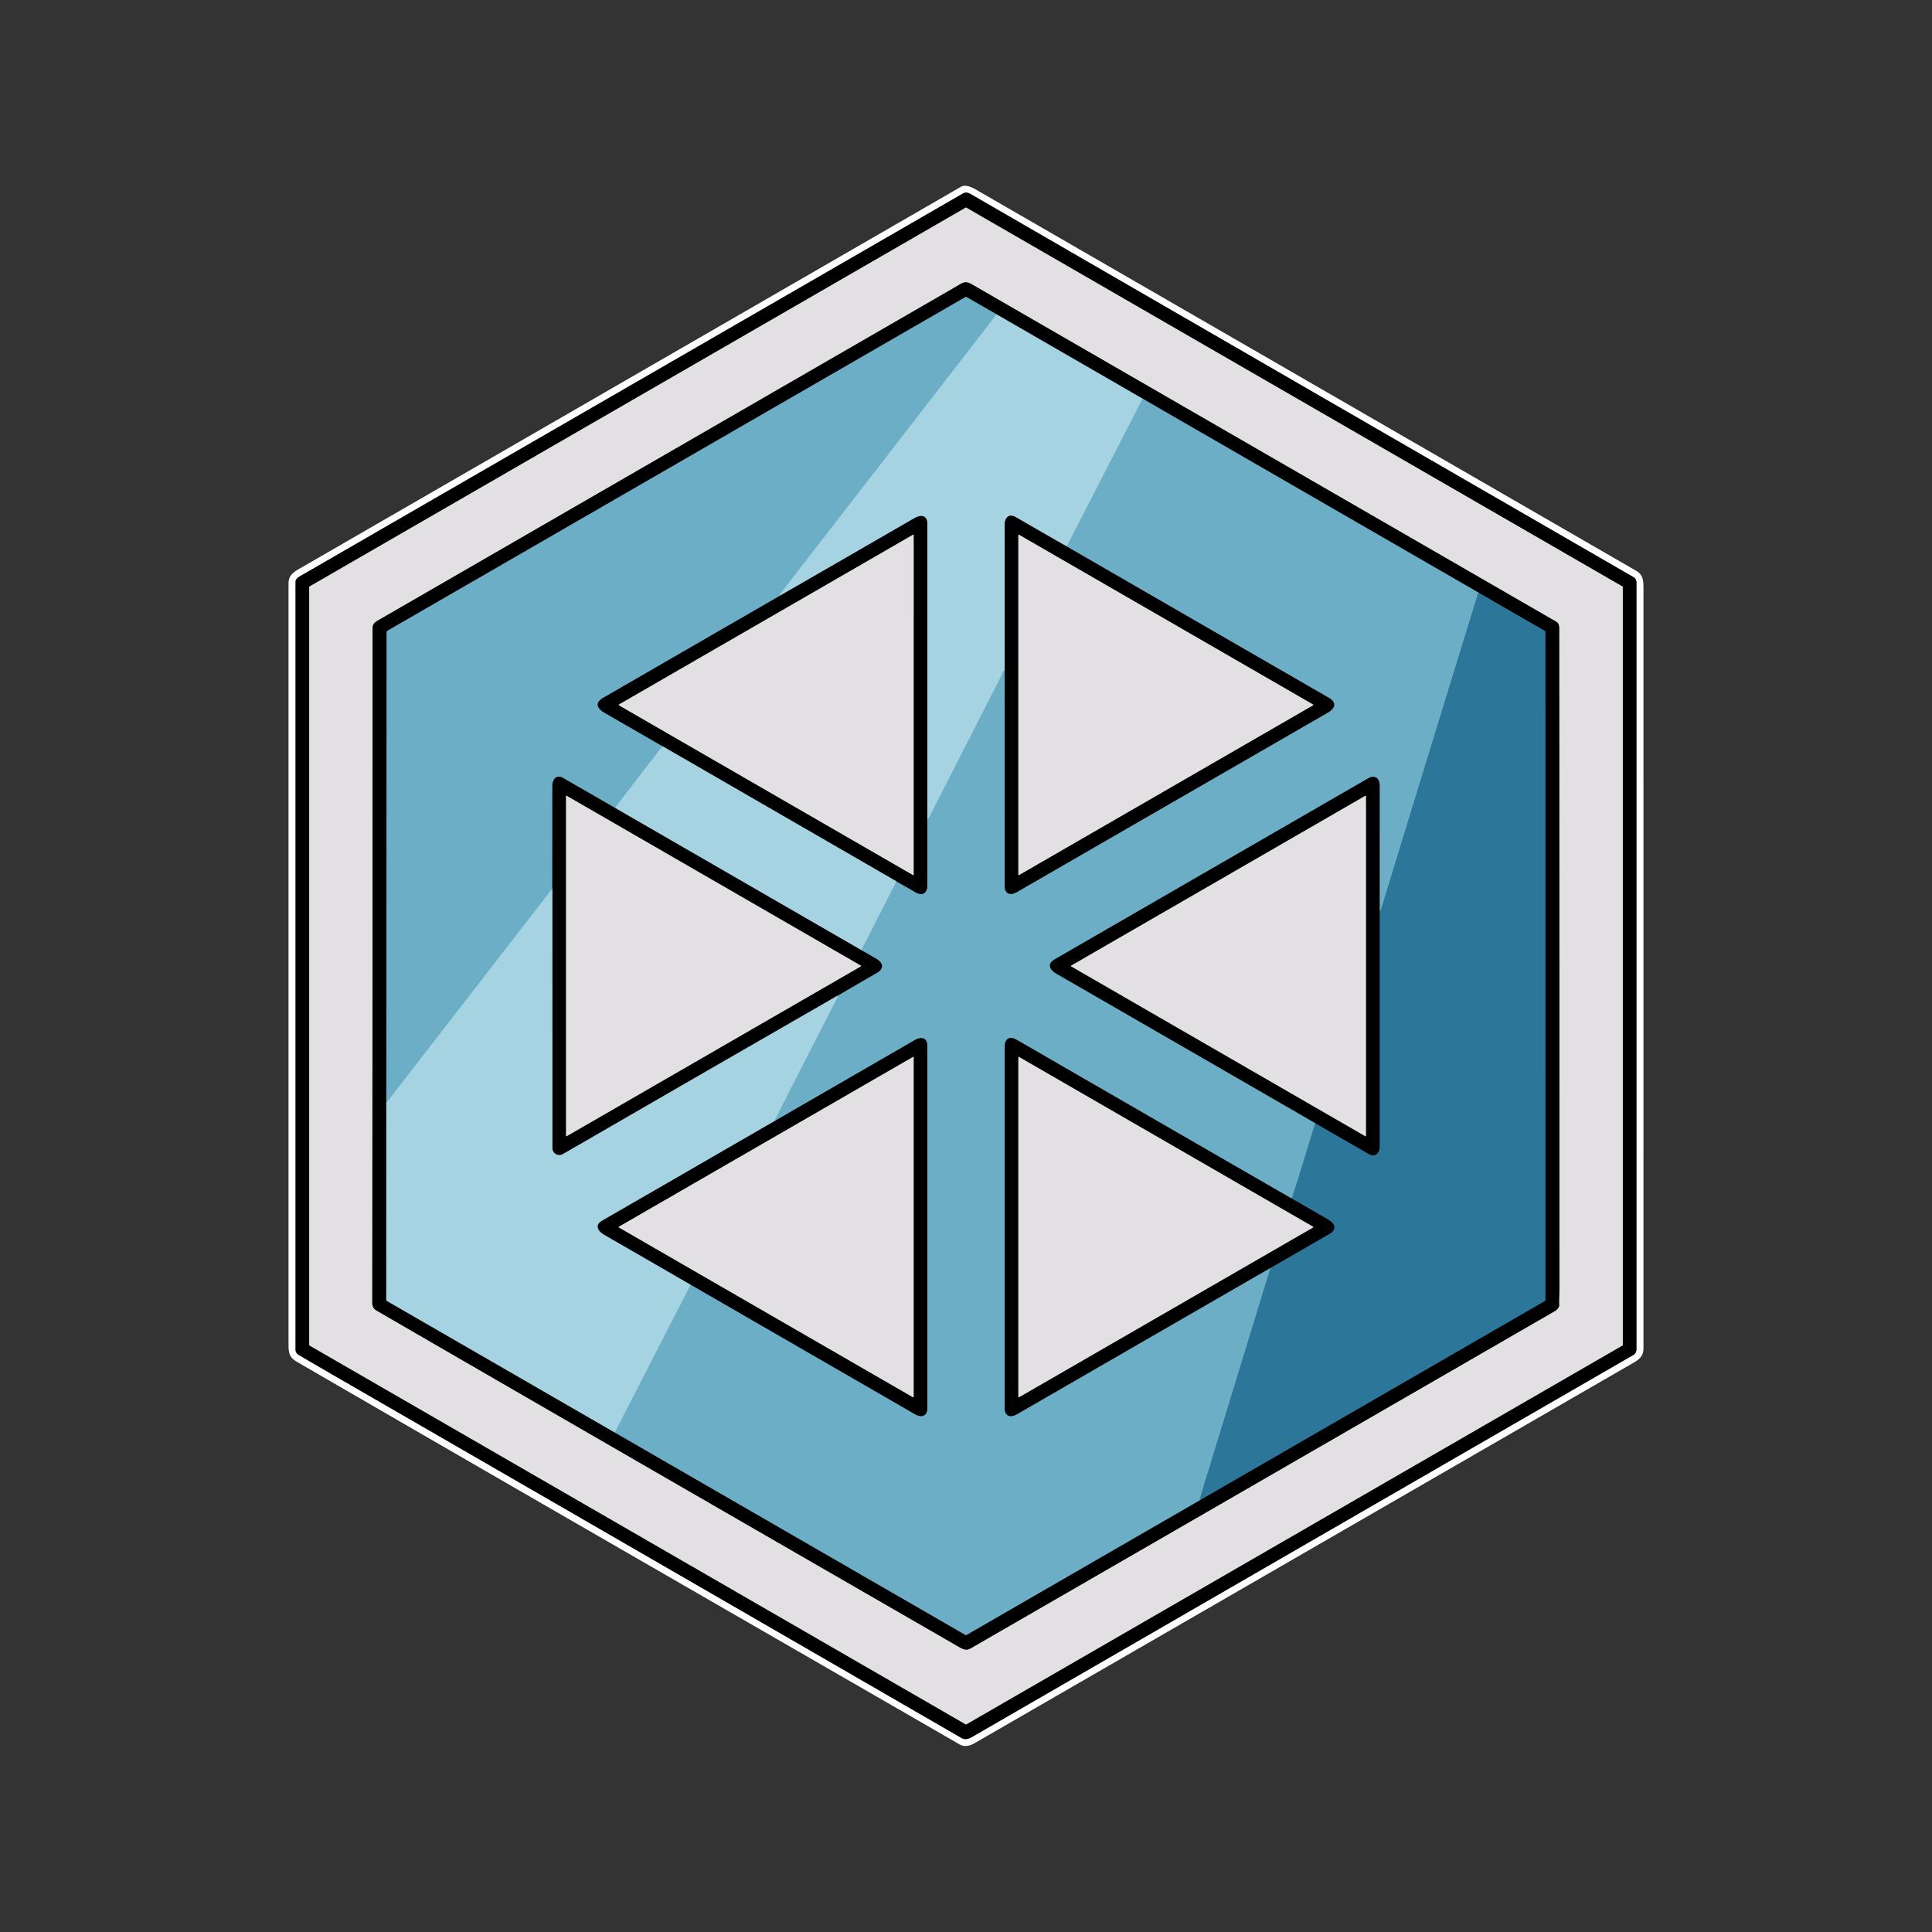 <svg xmlns="http://www.w3.org/2000/svg" version="1.1" viewBox="0 0 1448 1448"><rect x="0" y="0" width="1448" height="1448" fill="#333333" stroke="none"/><g fill="none" stroke-linecap="butt" stroke-width="2"><path stroke="gray" d="M 256.38 1034.41 Q 488.58 1168.46 720.70 1302.64 C 724.36 1304.75 727.91 1302.19 731.86 1299.90 Q 978.30 1157.50 1224.16 1015.53 A 4.69 4.68 75.1 0 0 1226.50 1011.47 L 1226.50 436.53 A 4.64 4.64 0.0 0 0 1224.18 432.51 Q 976.01 289.16 727.31 145.35 Q 724.22 143.57 721.75 144.99 Q 473.96 288.04 226.19 431.10 C 223.89 432.43 221.50 433.78 221.50 436.00 Q 221.50 724.09 221.50 1011.51 A 4.52 4.51 15.3 0 0 223.73 1015.40 Q 239.67 1024.76 256.38 1034.41" vector-effect="non-scaling-stroke"/><path stroke="#727072" d="M 231.75 1008.05 A 0.42 0.42 0.0 0 0 231.96 1008.41 L 723.79 1292.37 A 0.42 0.42 0.0 0 0 724.21 1292.37 L 1216.04 1008.41 A 0.42 0.42 0.0 0 0 1216.25 1008.05 L 1216.25 439.95 A 0.42 0.42 0.0 0 0 1216.04 439.59 L 724.21 155.63 A 0.42 0.42 0.0 0 0 723.79 155.63 L 231.96 439.59 A 0.42 0.42 0.0 0 0 231.75 439.95 L 231.75 1008.05" vector-effect="non-scaling-stroke"/><path stroke="#727072" d="M 281.94 982.06 Q 427.81 1066.63 718.85 1234.41 C 724.76 1237.82 725.84 1236.36 731.04 1233.36 Q 948.15 1108.03 1165.24 982.68 C 1166.85 981.74 1168.65 980.00 1168.56 978.26 C 1168.34 974.12 1168.75 969.33 1168.75 965.91 Q 1168.75 718.36 1168.59 470.81 Q 1168.59 467.25 1166.46 466.02 Q 947.27 339.47 728.07 212.92 C 723.25 210.14 721.15 212.18 717.05 214.55 Q 500.31 339.72 283.56 464.86 C 280.59 466.57 279.26 467.82 279.25 471.25 Q 279.24 723.84 279.03 976.44 Q 279.03 980.37 281.94 982.06" vector-effect="non-scaling-stroke"/><path stroke="#536a71" d="M 289.54 826.71 L 289.51 974.26 Q 289.51 974.77 289.95 975.03 L 460.72 1073.60" vector-effect="non-scaling-stroke"/><path stroke="#365763" d="M 460.72 1073.60 L 723.70 1225.42 A 0.56 0.56 0.0 0 0 724.26 1225.42 L 899.34 1124.33" vector-effect="non-scaling-stroke"/><path stroke="#163b4d" d="M 899.34 1124.33 L 1157.83 975.07 Q 1158.27 974.81 1158.27 974.30 L 1158.25 473.36 A 0.38 0.36 15.8 0 0 1158.06 473.04 L 1107.98 444.08" vector-effect="non-scaling-stroke"/><path stroke="#365763" d="M 1107.98 444.08 L 856.39 298.83" vector-effect="non-scaling-stroke"/><path stroke="#536a71" d="M 856.39 298.83 L 746.97 235.64" vector-effect="non-scaling-stroke"/><path stroke="#365763" d="M 746.97 235.64 L 724.50 222.69 Q 723.99 222.40 723.48 222.69 L 290.25 472.82 Q 289.78 473.09 289.78 473.63 L 289.54 826.71" vector-effect="non-scaling-stroke"/><path stroke="#88c1d4" d="M 746.97 235.64 L 584.75 445.18 Q 584.44 445.58 584.50 446.09 L 584.56 446.53" vector-effect="non-scaling-stroke"/><path stroke="#365763" d="M 584.56 446.53 Q 518.31 484.76 452.08 523.03 C 445.68 526.72 447.48 530.96 453.02 534.16 Q 474.91 546.77 496.78 559.41" vector-effect="non-scaling-stroke"/><path stroke="#88c1d4" d="M 496.78 559.41 Q 496.65 559.46 496.54 559.50 Q 496.30 559.58 496.15 559.77 L 460.85 605.51" vector-effect="non-scaling-stroke"/><path stroke="#365763" d="M 460.85 605.51 Q 441.60 594.37 422.14 583.15 C 417.04 580.22 413.99 584.09 413.99 589.10 Q 414.03 627.85 413.97 665.99" vector-effect="non-scaling-stroke"/><path stroke="#88c1d4" d="M 413.97 665.99 L 289.54 826.71" vector-effect="non-scaling-stroke"/><path stroke="#536a71" d="M 627.71 746.25 Q 526.55 804.44 425.53 862.88 Q 421.32 865.31 420.86 865.46 C 417.52 866.56 413.99 864.15 413.99 860.47 Q 414.03 763.55 413.97 665.99" vector-effect="non-scaling-stroke"/><path stroke="#536a71" d="M 671.79 660.50 L 496.78 559.41" vector-effect="non-scaling-stroke"/><path stroke="#88c1d4" d="M 856.39 298.83 L 799.47 409.58" vector-effect="non-scaling-stroke"/><path stroke="#536a71" d="M 799.47 409.58 Q 780.45 398.71 761.46 387.71 C 755.96 384.53 752.99 388.15 752.99 393.67 Q 753.01 448.22 752.99 502.73" vector-effect="non-scaling-stroke"/><path stroke="#88c1d4" d="M 752.99 502.73 C 751.16 502.97 750.85 505.87 750.18 507.19 Q 722.89 560.55 695.73 613.98 Q 695.61 614.22 695.44 614.25 Q 695.27 614.28 695.00 614.25" vector-effect="non-scaling-stroke"/><path stroke="#536a71" d="M 695.00 614.25 Q 694.99 503.58 695.01 392.91 C 695.01 386.00 690.31 385.50 685.17 388.47 Q 634.89 417.54 584.56 446.53" vector-effect="non-scaling-stroke"/><path stroke="#536a71" d="M 580.53 840.26 Q 515.91 877.63 451.25 914.93 C 445.50 918.24 448.32 922.79 452.83 925.39 Q 485.15 944.00 517.60 962.80" vector-effect="non-scaling-stroke"/><path stroke="#536a71" d="M 645.52 712.14 L 460.85 605.51" vector-effect="non-scaling-stroke"/><path stroke="#4c92b0" d="M 1107.98 444.08 Q 1071.32 563.05 1035.04 681.76 Q 1034.74 682.72 1034.00 682.75" vector-effect="non-scaling-stroke"/><path stroke="#365763" d="M 1034.00 682.75 Q 1033.99 635.84 1034.01 588.93 C 1034.01 583.48 1030.65 580.36 1025.24 583.48 Q 907.94 651.19 790.66 718.93 C 784.35 722.58 786.87 726.93 791.99 729.88 Q 888.94 785.78 985.73 841.72" vector-effect="non-scaling-stroke"/><path stroke="#4c92b0" d="M 985.73 841.72 Q 977.25 869.74 968.51 897.50 Q 968.37 897.97 967.71 898.10" vector-effect="non-scaling-stroke"/><path stroke="#365763" d="M 967.71 898.10 Q 864.81 838.75 761.96 779.31 C 756.60 776.21 753.00 778.57 753.00 784.71 Q 753.00 919.98 753.00 1055.25 C 753.00 1061.44 757.27 1062.77 762.27 1059.88 Q 857.22 1005.04 952.21 950.24" vector-effect="non-scaling-stroke"/><path stroke="#4c92b0" d="M 952.21 950.24 L 899.28 1123.13 Q 899.16 1123.51 899.25 1123.90 Q 899.30 1124.09 899.34 1124.33" vector-effect="non-scaling-stroke"/><path stroke="#88c1d4" d="M 460.72 1073.60 L 517.60 962.80" vector-effect="non-scaling-stroke"/><path stroke="#365763" d="M 517.60 962.80 Q 601.58 1011.30 685.76 1059.90 C 690.63 1062.71 695.00 1061.50 695.00 1055.21 Q 695.00 919.61 695.00 784.02 C 695.00 777.57 690.36 776.81 685.47 779.64 Q 633.00 809.95 580.53 840.26" vector-effect="non-scaling-stroke"/><path stroke="#88c1d4" d="M 580.53 840.26 Q 580.58 839.61 581.03 838.73 Q 604.08 793.34 627.36 748.05 Q 627.80 747.19 627.71 746.25" vector-effect="non-scaling-stroke"/><path stroke="#365763" d="M 627.71 746.25 Q 642.60 737.59 657.51 728.94 C 662.72 725.91 661.78 721.55 656.94 718.71 Q 651.20 715.34 645.52 712.14" vector-effect="non-scaling-stroke"/><path stroke="#88c1d4" d="M 645.52 712.14 L 671.79 660.50" vector-effect="non-scaling-stroke"/><path stroke="#365763" d="M 671.79 660.50 Q 679.04 664.62 686.26 668.79 C 691.50 671.82 695.01 669.21 695.01 663.35 Q 694.99 638.80 695.00 614.25" vector-effect="non-scaling-stroke"/><path stroke="#365763" d="M 752.99 502.73 Q 753.02 583.25 752.98 663.72 C 752.98 670.09 757.19 671.42 762.36 668.44 Q 878.65 601.31 994.96 534.22 C 1000.48 531.04 1002.29 526.68 995.85 522.96 Q 897.64 466.31 799.47 409.58" vector-effect="non-scaling-stroke"/><path stroke="#163b4d" d="M 952.21 950.24 Q 974.45 937.52 996.60 924.60 C 1002.10 921.38 1000.45 916.98 995.63 914.19 Q 981.69 906.10 967.71 898.10" vector-effect="non-scaling-stroke"/><path stroke="#163b4d" d="M 985.73 841.72 Q 1005.82 853.39 1025.87 864.86 C 1030.85 867.72 1034.01 864.19 1034.01 859.12 Q 1033.99 770.93 1034.00 682.75" vector-effect="non-scaling-stroke"/><path stroke="#727072" d="M 684.76 401.10 A 0.34 0.34 0.0 0 0 684.25 400.81 L 463.91 528.02 A 0.34 0.34 0.0 0 0 463.91 528.61 L 684.24 655.81 A 0.34 0.34 0.0 0 0 684.75 655.52 L 684.76 401.10" vector-effect="non-scaling-stroke"/><path stroke="#727072" d="M 984.12 528.59 A 0.32 0.32 0.0 0 0 984.12 528.03 L 763.72 400.79 A 0.32 0.32 0.0 0 0 763.24 401.07 L 763.25 655.55 A 0.32 0.32 0.0 0 0 763.73 655.83 L 984.12 528.59" vector-effect="non-scaling-stroke"/><path stroke="#727072" d="M 645.18 724.27 A 0.31 0.31 0.0 0 0 645.18 723.73 L 424.71 596.45 A 0.31 0.31 0.0 0 0 424.25 596.71 L 424.25 851.28 A 0.31 0.31 0.0 0 0 424.72 851.55 L 645.18 724.27" vector-effect="non-scaling-stroke"/><path stroke="#727072" d="M 1023.24 851.53 A 0.34 0.34 0.0 0 0 1023.75 851.24 L 1023.75 596.76 A 0.34 0.34 0.0 0 0 1023.24 596.47 L 802.87 723.71 A 0.34 0.34 0.0 0 0 802.87 724.29 L 1023.24 851.53" vector-effect="non-scaling-stroke"/><path stroke="#727072" d="M 684.25 1047.20 A 0.33 0.33 0.0 0 0 684.75 1046.91 L 684.75 792.47 A 0.33 0.33 0.0 0 0 684.25 792.18 L 463.88 919.40 A 0.33 0.33 0.0 0 0 463.88 919.98 L 684.25 1047.20" vector-effect="non-scaling-stroke"/><path stroke="#727072" d="M 763.74 792.18 A 0.33 0.33 0.0 0 0 763.25 792.46 L 763.25 1046.92 A 0.33 0.33 0.0 0 0 763.74 1047.20 L 984.10 919.98 A 0.33 0.33 0.0 0 0 984.10 919.40 L 763.74 792.18" vector-effect="non-scaling-stroke"/></g><path fill="#fff" d="M 719.30 1307.47 C 553.70 1211.92 387.94 1116.61 222.57 1020.68 C 216.83 1017.35 216.25 1014.18 216.25 1007.39 Q 216.24 722.44 216.25 437.50 C 216.25 432.07 218.83 429.46 223.60 426.71 Q 471.92 283.33 720.26 139.97 C 724.53 137.50 730.93 141.80 734.75 144.00 Q 980.50 285.87 1226.24 427.77 C 1231.12 430.58 1231.75 434.58 1231.75 440.35 Q 1231.76 725.42 1231.75 1010.50 C 1231.75 1015.92 1229.17 1018.54 1224.42 1021.28 Q 977.31 1163.97 730.18 1306.63 C 726.69 1308.64 722.63 1309.39 719.30 1307.47 Z M 256.38 1034.41 Q 488.58 1168.46 720.70 1302.64 C 724.36 1304.75 727.91 1302.19 731.86 1299.90 Q 978.30 1157.50 1224.16 1015.53 A 4.69 4.68 75.1 0 0 1226.50 1011.47 L 1226.50 436.53 A 4.64 4.64 0.0 0 0 1224.18 432.51 Q 976.01 289.16 727.31 145.35 Q 724.22 143.57 721.75 144.99 Q 473.96 288.04 226.19 431.10 C 223.89 432.43 221.50 433.78 221.50 436.00 Q 221.50 724.09 221.50 1011.51 A 4.52 4.51 15.3 0 0 223.73 1015.40 Q 239.67 1024.76 256.38 1034.41 Z"/><path fill="#000" d="M 256.38 1034.41 Q 239.67 1024.76 223.73 1015.40 A 4.52 4.51 15.3 0 1 221.50 1011.51 Q 221.50 724.09 221.50 436.00 C 221.50 433.78 223.89 432.43 226.19 431.10 Q 473.96 288.04 721.75 144.99 Q 724.22 143.57 727.31 145.35 Q 976.01 289.16 1224.18 432.51 A 4.64 4.64 0.0 0 1 1226.50 436.53 L 1226.50 1011.47 A 4.69 4.68 75.1 0 1 1224.16 1015.53 Q 978.30 1157.50 731.86 1299.90 C 727.91 1302.19 724.36 1304.75 720.70 1302.64 Q 488.58 1168.46 256.38 1034.41 Z M 231.75 1008.05 A 0.42 0.42 0.0 0 0 231.96 1008.41 L 723.79 1292.37 A 0.42 0.42 0.0 0 0 724.21 1292.37 L 1216.04 1008.41 A 0.42 0.42 0.0 0 0 1216.25 1008.05 L 1216.25 439.95 A 0.42 0.42 0.0 0 0 1216.04 439.59 L 724.21 155.63 A 0.42 0.42 0.0 0 0 723.79 155.63 L 231.96 439.59 A 0.42 0.42 0.0 0 0 231.75 439.95 L 231.75 1008.05 Z"/><path fill="#e3e0e4" d="M 231.75 1008.05 L 231.75 439.95 A 0.42 0.42 0.0 0 1 231.96 439.59 L 723.79 155.63 A 0.42 0.42 0.0 0 1 724.21 155.63 L 1216.04 439.59 A 0.42 0.42 0.0 0 1 1216.25 439.95 L 1216.25 1008.05 A 0.42 0.42 0.0 0 1 1216.04 1008.41 L 724.21 1292.37 A 0.42 0.42 0.0 0 1 723.79 1292.37 L 231.96 1008.41 A 0.42 0.42 0.0 0 1 231.75 1008.05 Z M 281.94 982.06 Q 427.81 1066.63 718.85 1234.41 C 724.76 1237.82 725.84 1236.36 731.04 1233.36 Q 948.15 1108.03 1165.24 982.68 C 1166.85 981.74 1168.65 980.00 1168.56 978.26 C 1168.34 974.12 1168.75 969.33 1168.75 965.91 Q 1168.75 718.36 1168.59 470.81 Q 1168.59 467.25 1166.46 466.02 Q 947.27 339.47 728.07 212.92 C 723.25 210.14 721.15 212.18 717.05 214.55 Q 500.31 339.72 283.56 464.86 C 280.59 466.57 279.26 467.82 279.25 471.25 Q 279.24 723.84 279.03 976.44 Q 279.03 980.37 281.94 982.06 Z"/><path fill="#000" d="M 281.94 982.06 Q 279.03 980.37 279.03 976.44 Q 279.24 723.84 279.25 471.25 C 279.26 467.82 280.59 466.57 283.56 464.86 Q 500.31 339.72 717.05 214.55 C 721.15 212.18 723.25 210.14 728.07 212.92 Q 947.27 339.47 1166.46 466.02 Q 1168.59 467.25 1168.59 470.81 Q 1168.75 718.36 1168.75 965.91 C 1168.75 969.33 1168.34 974.12 1168.56 978.26 C 1168.65 980.00 1166.85 981.74 1165.24 982.68 Q 948.15 1108.03 731.04 1233.36 C 725.84 1236.36 724.76 1237.82 718.85 1234.41 Q 427.81 1066.63 281.94 982.06 Z M 289.54 826.71 L 289.51 974.26 Q 289.51 974.77 289.95 975.03 L 460.72 1073.60 L 723.70 1225.42 A 0.56 0.56 0.0 0 0 724.26 1225.42 L 899.34 1124.33 L 1157.83 975.07 Q 1158.27 974.81 1158.27 974.30 L 1158.25 473.36 A 0.38 0.36 15.8 0 0 1158.06 473.04 L 1107.98 444.08 L 856.39 298.83 L 746.97 235.64 L 724.50 222.69 Q 723.99 222.40 723.48 222.69 L 290.25 472.82 Q 289.78 473.09 289.78 473.63 L 289.54 826.71 Z"/><path fill="#6baec6" d="M 746.97 235.64 L 584.75 445.18 Q 584.44 445.58 584.50 446.09 L 584.56 446.53 Q 518.31 484.76 452.08 523.03 C 445.68 526.72 447.48 530.96 453.02 534.16 Q 474.91 546.77 496.78 559.41 Q 496.65 559.46 496.54 559.50 Q 496.30 559.58 496.15 559.77 L 460.85 605.51 Q 441.60 594.37 422.14 583.15 C 417.04 580.22 413.99 584.09 413.99 589.10 Q 414.03 627.85 413.97 665.99 L 289.54 826.71 L 289.78 473.63 Q 289.78 473.09 290.25 472.82 L 723.48 222.69 Q 723.99 222.40 724.50 222.69 L 746.97 235.64 Z"/><path fill="#a5d3e1" d="M 746.97 235.64 L 856.39 298.83 L 799.47 409.58 Q 780.45 398.71 761.46 387.71 C 755.96 384.53 752.99 388.15 752.99 393.67 Q 753.01 448.22 752.99 502.73 C 751.16 502.97 750.85 505.87 750.18 507.19 Q 722.89 560.55 695.73 613.98 Q 695.61 614.22 695.44 614.25 Q 695.27 614.28 695.00 614.25 Q 694.99 503.58 695.01 392.91 C 695.01 386.00 690.31 385.50 685.17 388.47 Q 634.89 417.54 584.56 446.53 L 584.50 446.09 Q 584.44 445.58 584.75 445.18 L 746.97 235.64 Z"/><path fill="#6baec6" d="M 856.39 298.83 L 1107.98 444.08 Q 1071.32 563.05 1035.04 681.76 Q 1034.74 682.72 1034.00 682.75 Q 1033.99 635.84 1034.01 588.93 C 1034.01 583.48 1030.65 580.36 1025.24 583.48 Q 907.94 651.19 790.66 718.93 C 784.35 722.58 786.87 726.93 791.99 729.88 Q 888.94 785.78 985.73 841.72 Q 977.25 869.74 968.51 897.50 Q 968.37 897.97 967.71 898.10 Q 864.81 838.75 761.96 779.31 C 756.60 776.21 753.00 778.57 753.00 784.71 Q 753.00 919.98 753.00 1055.25 C 753.00 1061.44 757.27 1062.77 762.27 1059.88 Q 857.22 1005.04 952.21 950.24 L 899.28 1123.13 Q 899.16 1123.51 899.25 1123.90 Q 899.30 1124.09 899.34 1124.33 L 724.26 1225.42 A 0.56 0.56 0.0 0 1 723.70 1225.42 L 460.72 1073.60 L 517.60 962.80 Q 601.58 1011.30 685.76 1059.90 C 690.63 1062.71 695.00 1061.50 695.00 1055.21 Q 695.00 919.61 695.00 784.02 C 695.00 777.57 690.36 776.81 685.47 779.64 Q 633.00 809.95 580.53 840.26 Q 580.58 839.61 581.03 838.73 Q 604.08 793.34 627.36 748.05 Q 627.80 747.19 627.71 746.25 Q 642.60 737.59 657.51 728.94 C 662.72 725.91 661.78 721.55 656.94 718.71 Q 651.20 715.34 645.52 712.14 L 671.79 660.50 Q 679.04 664.62 686.26 668.79 C 691.50 671.82 695.01 669.21 695.01 663.35 Q 694.99 638.80 695.00 614.25 Q 695.27 614.28 695.44 614.25 Q 695.61 614.22 695.73 613.98 Q 722.89 560.55 750.18 507.19 C 750.85 505.87 751.16 502.97 752.99 502.73 Q 753.02 583.25 752.98 663.72 C 752.98 670.09 757.19 671.42 762.36 668.44 Q 878.65 601.31 994.96 534.22 C 1000.48 531.04 1002.29 526.68 995.85 522.96 Q 897.64 466.31 799.47 409.58 L 856.39 298.83 Z"/><path fill="#000" d="M 695.00 614.25 Q 694.99 638.80 695.01 663.35 C 695.01 669.21 691.50 671.82 686.26 668.79 Q 679.04 664.62 671.79 660.50 L 496.78 559.41 Q 474.91 546.77 453.02 534.16 C 447.48 530.96 445.68 526.72 452.08 523.03 Q 518.31 484.76 584.56 446.53 Q 634.89 417.54 685.17 388.47 C 690.31 385.50 695.01 386.00 695.01 392.91 Q 694.99 503.58 695.00 614.25 Z M 684.76 401.10 A 0.34 0.34 0.0 0 0 684.25 400.81 L 463.91 528.02 A 0.34 0.34 0.0 0 0 463.91 528.61 L 684.24 655.81 A 0.34 0.34 0.0 0 0 684.75 655.52 L 684.76 401.10 Z"/><path fill="#000" d="M 799.47 409.58 Q 897.64 466.31 995.85 522.96 C 1002.29 526.68 1000.48 531.04 994.96 534.22 Q 878.65 601.31 762.36 668.44 C 757.19 671.42 752.98 670.09 752.98 663.72 Q 753.02 583.25 752.99 502.73 Q 753.01 448.22 752.99 393.67 C 752.99 388.15 755.96 384.53 761.46 387.71 Q 780.45 398.71 799.47 409.58 Z M 984.12 528.59 A 0.32 0.32 0.0 0 0 984.12 528.03 L 763.72 400.79 A 0.32 0.32 0.0 0 0 763.24 401.07 L 763.25 655.55 A 0.32 0.32 0.0 0 0 763.73 655.83 L 984.12 528.59 Z"/><path fill="#e3e0e4" d="M 684.76 401.10 L 684.75 655.52 A 0.34 0.34 0.0 0 1 684.24 655.81 L 463.91 528.61 A 0.34 0.34 0.0 0 1 463.91 528.02 L 684.25 400.81 A 0.34 0.34 0.0 0 1 684.76 401.10 Z"/><path fill="#e3e0e4" d="M 984.12 528.59 L 763.73 655.83 A 0.32 0.32 0.0 0 1 763.25 655.55 L 763.24 401.07 A 0.32 0.32 0.0 0 1 763.72 400.79 L 984.12 528.03 A 0.32 0.32 0.0 0 1 984.12 528.59 Z"/><path fill="#2c7699" d="M 1107.98 444.08 L 1158.06 473.04 A 0.38 0.36 15.8 0 1 1158.25 473.36 L 1158.27 974.30 Q 1158.27 974.81 1157.83 975.07 L 899.34 1124.33 Q 899.30 1124.09 899.25 1123.90 Q 899.16 1123.51 899.28 1123.13 L 952.21 950.24 Q 974.45 937.52 996.60 924.60 C 1002.10 921.38 1000.45 916.98 995.63 914.19 Q 981.69 906.10 967.71 898.10 Q 968.37 897.97 968.51 897.50 Q 977.25 869.74 985.73 841.72 Q 1005.82 853.39 1025.87 864.86 C 1030.85 867.72 1034.01 864.19 1034.01 859.12 Q 1033.99 770.93 1034.00 682.75 Q 1034.74 682.72 1035.04 681.76 Q 1071.32 563.05 1107.98 444.08 Z"/><path fill="#a5d3e1" d="M 496.78 559.41 L 671.79 660.50 L 645.52 712.14 L 460.85 605.51 L 496.15 559.77 Q 496.30 559.58 496.54 559.50 Q 496.65 559.46 496.78 559.41 Z"/><path fill="#000" d="M 460.85 605.51 L 645.52 712.14 Q 651.20 715.34 656.94 718.71 C 661.78 721.55 662.72 725.91 657.51 728.94 Q 642.60 737.59 627.71 746.25 Q 526.55 804.44 425.53 862.88 Q 421.32 865.31 420.86 865.46 C 417.52 866.56 413.99 864.15 413.99 860.47 Q 414.03 763.55 413.97 665.99 Q 414.03 627.85 413.99 589.10 C 413.99 584.09 417.04 580.22 422.14 583.15 Q 441.60 594.37 460.85 605.51 Z M 645.18 724.27 A 0.31 0.31 0.0 0 0 645.18 723.73 L 424.71 596.45 A 0.31 0.31 0.0 0 0 424.25 596.71 L 424.25 851.28 A 0.31 0.31 0.0 0 0 424.72 851.55 L 645.18 724.27 Z"/><path fill="#000" d="M 1034.00 682.75 Q 1033.99 770.93 1034.01 859.12 C 1034.01 864.19 1030.85 867.72 1025.87 864.86 Q 1005.82 853.39 985.73 841.72 Q 888.94 785.78 791.99 729.88 C 786.87 726.93 784.35 722.58 790.66 718.93 Q 907.94 651.19 1025.24 583.48 C 1030.65 580.36 1034.01 583.48 1034.01 588.93 Q 1033.99 635.84 1034.00 682.75 Z M 1023.24 851.53 A 0.34 0.34 0.0 0 0 1023.75 851.24 L 1023.75 596.76 A 0.34 0.34 0.0 0 0 1023.24 596.47 L 802.87 723.71 A 0.34 0.34 0.0 0 0 802.87 724.29 L 1023.24 851.53 Z"/><path fill="#e3e0e4" d="M 645.18 724.27 L 424.72 851.55 A 0.31 0.31 0.0 0 1 424.25 851.28 L 424.25 596.71 A 0.31 0.31 0.0 0 1 424.71 596.45 L 645.18 723.73 A 0.31 0.31 0.0 0 1 645.18 724.27 Z"/><path fill="#e3e0e4" d="M 1023.24 851.53 L 802.87 724.29 A 0.34 0.34 0.0 0 1 802.87 723.71 L 1023.24 596.47 A 0.34 0.34 0.0 0 1 1023.75 596.76 L 1023.75 851.24 A 0.34 0.34 0.0 0 1 1023.24 851.53 Z"/><path fill="#a5d3e1" d="M 413.97 665.99 Q 414.03 763.55 413.99 860.47 C 413.99 864.15 417.52 866.56 420.86 865.46 Q 421.32 865.31 425.53 862.88 Q 526.55 804.44 627.71 746.25 Q 627.80 747.19 627.36 748.05 Q 604.08 793.34 581.03 838.73 Q 580.58 839.61 580.53 840.26 Q 515.91 877.63 451.25 914.93 C 445.50 918.24 448.32 922.79 452.83 925.39 Q 485.15 944.00 517.60 962.80 L 460.72 1073.60 L 289.95 975.03 Q 289.51 974.77 289.51 974.26 L 289.54 826.71 L 413.97 665.99 Z"/><path fill="#000" d="M 517.60 962.80 Q 485.15 944.00 452.83 925.39 C 448.32 922.79 445.50 918.24 451.25 914.93 Q 515.91 877.63 580.53 840.26 Q 633.00 809.95 685.47 779.64 C 690.36 776.81 695.00 777.57 695.00 784.02 Q 695.00 919.61 695.00 1055.21 C 695.00 1061.50 690.63 1062.71 685.76 1059.90 Q 601.58 1011.30 517.60 962.80 Z M 684.25 1047.20 A 0.33 0.33 0.0 0 0 684.75 1046.91 L 684.75 792.47 A 0.33 0.33 0.0 0 0 684.25 792.18 L 463.88 919.40 A 0.33 0.33 0.0 0 0 463.88 919.98 L 684.25 1047.20 Z"/><path fill="#000" d="M 967.71 898.10 Q 981.69 906.10 995.63 914.19 C 1000.45 916.98 1002.10 921.38 996.60 924.60 Q 974.45 937.52 952.21 950.24 Q 857.22 1005.04 762.27 1059.88 C 757.27 1062.77 753.00 1061.44 753.00 1055.25 Q 753.00 919.98 753.00 784.71 C 753.00 778.57 756.60 776.21 761.96 779.31 Q 864.81 838.75 967.71 898.10 Z M 763.74 792.18 A 0.33 0.33 0.0 0 0 763.25 792.46 L 763.25 1046.92 A 0.33 0.33 0.0 0 0 763.74 1047.20 L 984.10 919.98 A 0.33 0.33 0.0 0 0 984.10 919.40 L 763.74 792.18 Z"/><path fill="#e3e0e4" d="M 684.25 1047.20 L 463.88 919.98 A 0.33 0.33 0.0 0 1 463.88 919.40 L 684.25 792.18 A 0.33 0.33 0.0 0 1 684.75 792.47 L 684.75 1046.91 A 0.33 0.33 0.0 0 1 684.25 1047.20 Z"/><path fill="#e3e0e4" d="M 763.74 792.18 L 984.10 919.40 A 0.33 0.33 0.0 0 1 984.10 919.98 L 763.74 1047.20 A 0.33 0.33 0.0 0 1 763.25 1046.92 L 763.25 792.46 A 0.33 0.33 0.0 0 1 763.74 792.18 Z"/></svg>